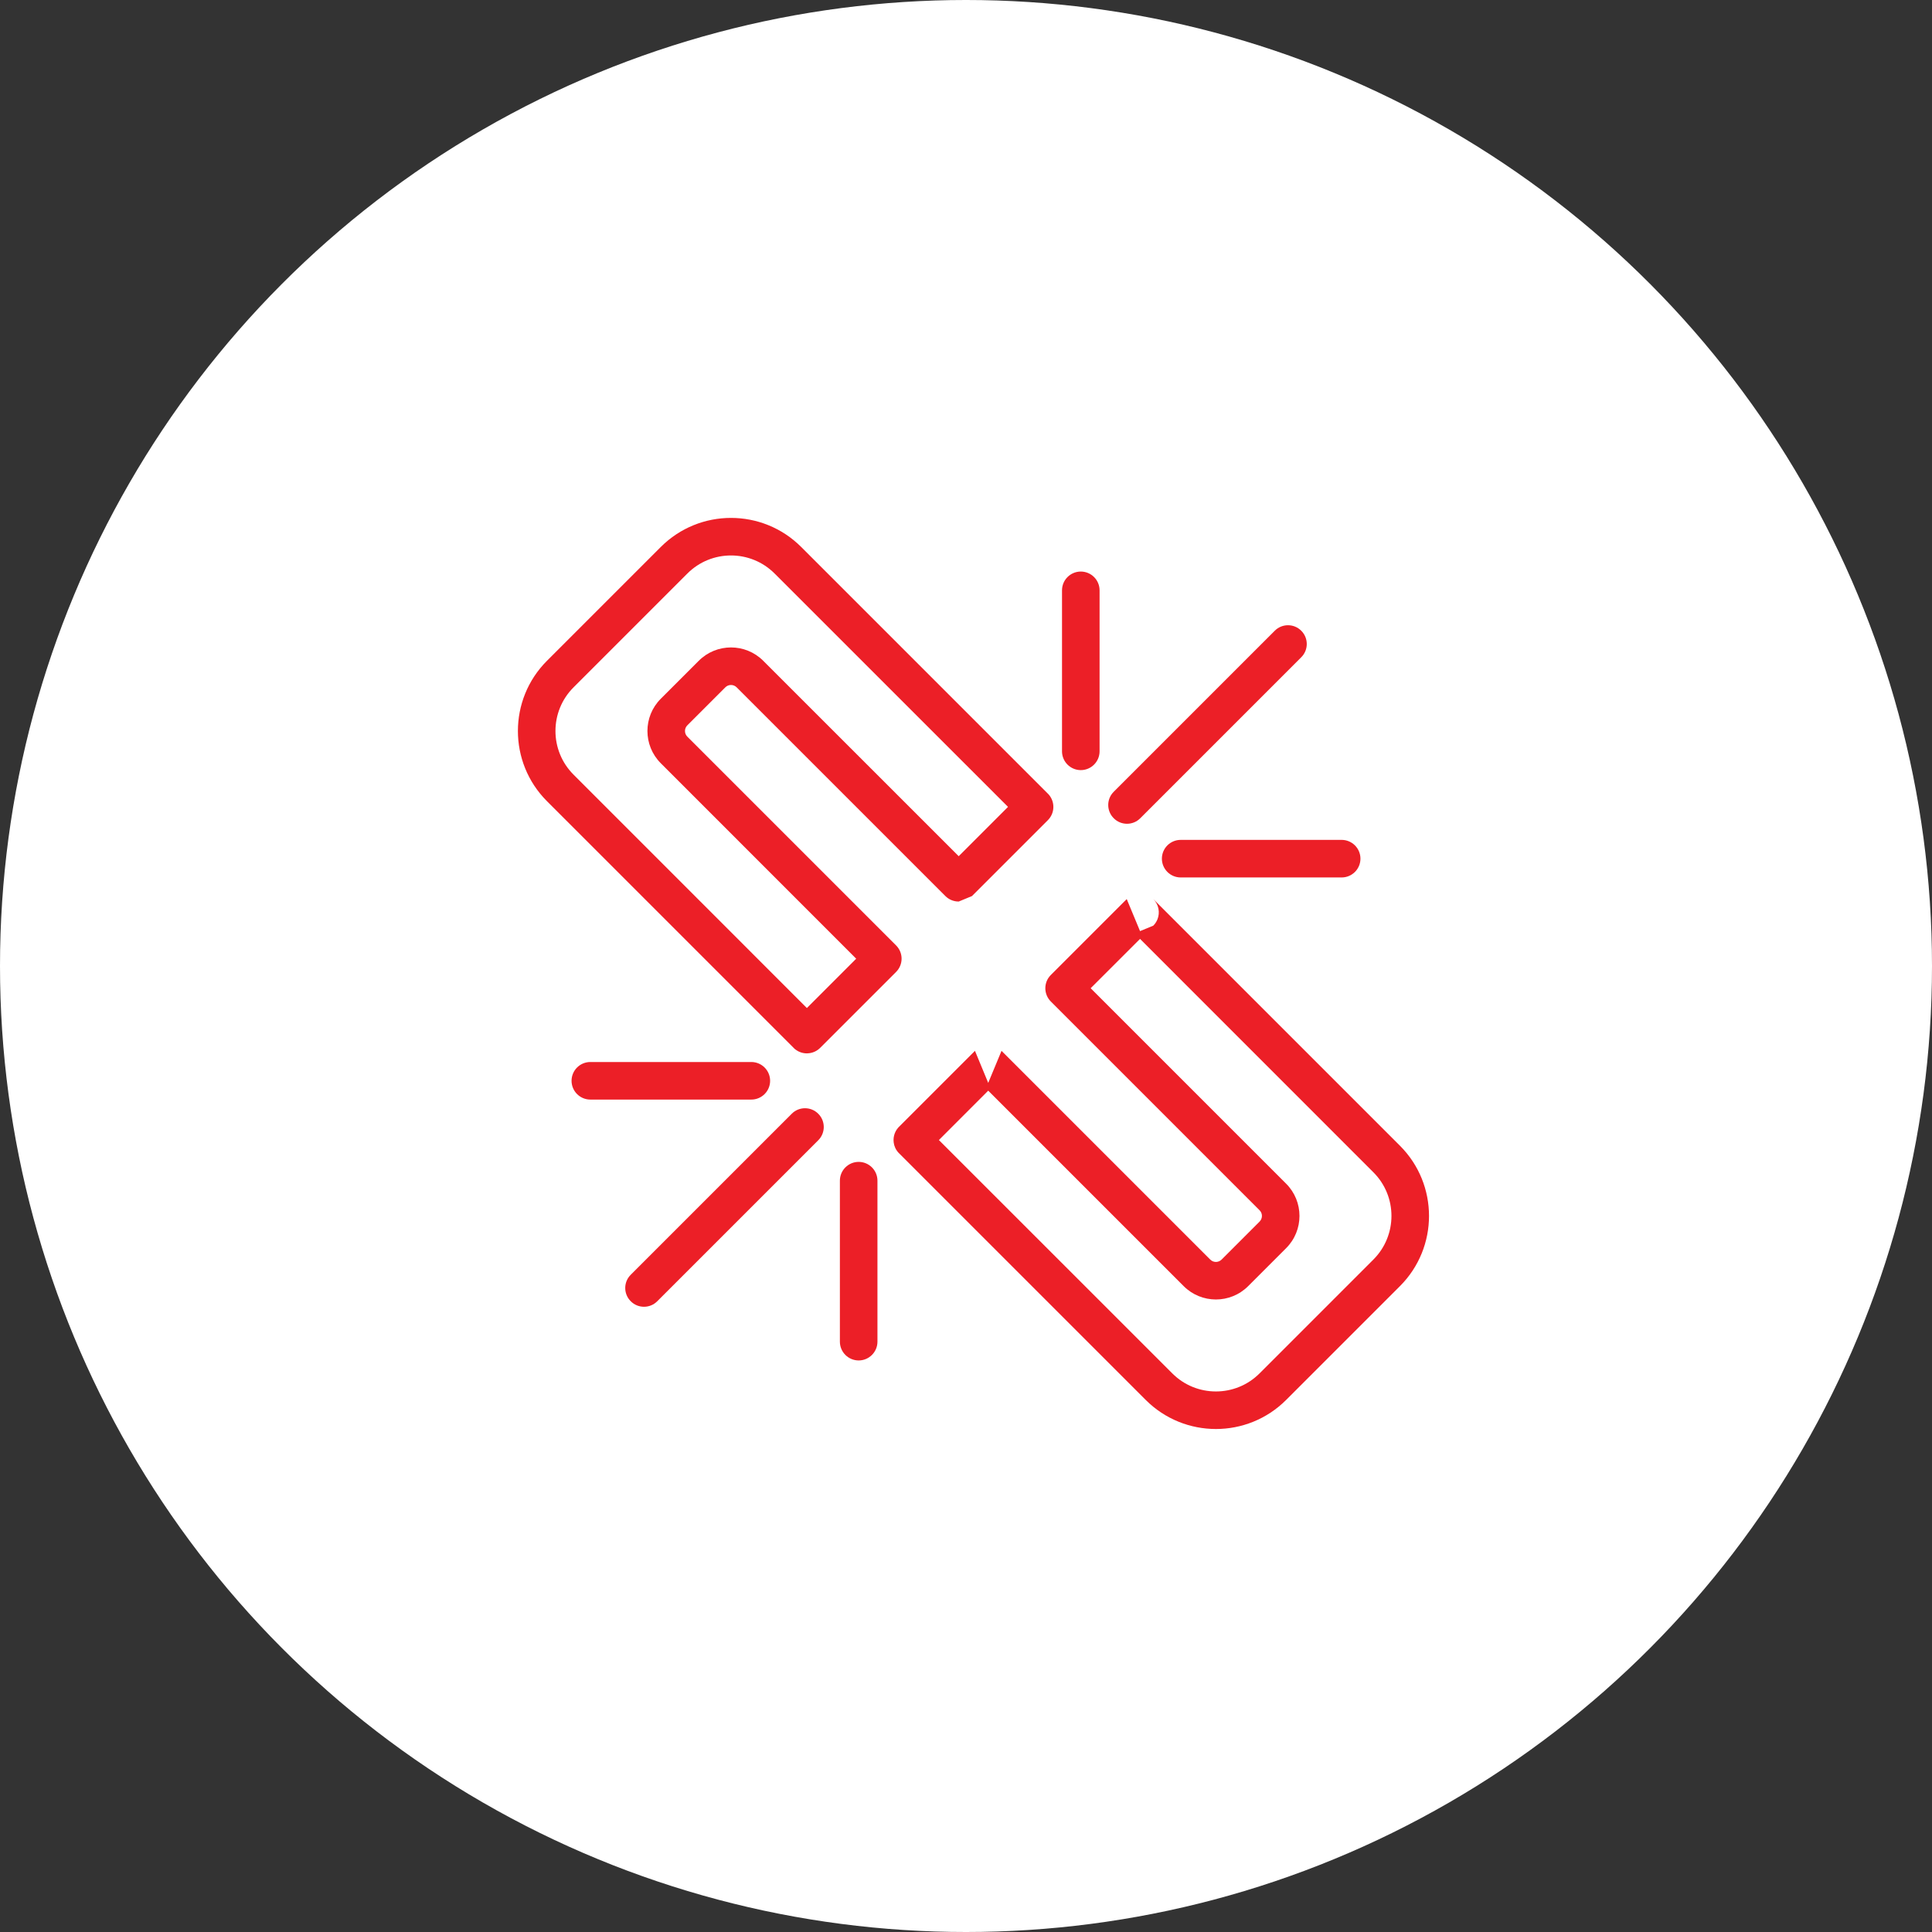 <?xml version="1.0" encoding="UTF-8" standalone="no"?><!DOCTYPE svg PUBLIC "-//W3C//DTD SVG 1.1//EN" "http://www.w3.org/Graphics/SVG/1.1/DTD/svg11.dtd"><svg width="100%" height="100%" viewBox="0 0 36 36" version="1.1" xmlns="http://www.w3.org/2000/svg" xmlns:xlink="http://www.w3.org/1999/xlink" xml:space="preserve" xmlns:serif="http://www.serif.com/" style="fill-rule:evenodd;clip-rule:evenodd;stroke-linejoin:round;stroke-miterlimit:2;"><rect x="0" y="0" width="36" height="36" fill="#333333" stroke="none"/><rect id="broken-chain" x="0" y="0" width="36" height="36" style="fill:none;"/><g id="bg-white"><circle cx="18" cy="18" r="18" style="fill:#fff;"/></g><path d="M15.035,19.628l0.018,-0.001c0.086,-0.004 0.168,-0.04 0.23,-0.102l1.414,-1.414c0.137,-0.137 0.137,-0.358 -0,-0.495l-3.889,-3.889c-0.059,-0.058 -0.059,-0.154 -0,-0.212c-0,-0 0.707,-0.707 0.707,-0.707c0.058,-0.059 0.154,-0.059 0.212,-0c0,-0 3.889,3.889 3.889,3.889c0.066,0.066 0.155,0.102 0.248,0.102l0.247,-0.102l1.414,-1.414c0.116,-0.116 0.134,-0.291 0.054,-0.426l-0.009,-0.014l-0.01,-0.015l-0.011,-0.014l-0.011,-0.013l-0.013,-0.013c0,-0 -4.596,-4.596 -4.596,-4.596c-0.722,-0.722 -1.894,-0.722 -2.616,-0c-0,-0 -2.121,2.121 -2.121,2.121c-0.722,0.722 -0.722,1.894 -0,2.616c-0,0 4.596,4.596 4.596,4.596c0.004,0.005 0.008,0.009 0.012,0.012l0.013,0.012l0.014,0.01l0.014,0.01l0.021,0.013l0.008,0.005l0.015,0.007l0.023,0.01l0.009,0.003l0.016,0.006l0.024,0.006l0.01,0.002l0.016,0.003l0.026,0.003l0.003,0c0.008,0.001 0.015,0.001 0.023,0.001Zm3.748,-4.593l-4.349,-4.348c-0.449,-0.449 -1.177,-0.449 -1.626,-0c-0,-0 -2.121,2.121 -2.121,2.121c-0.449,0.449 -0.449,1.177 -0,1.626l4.348,4.349l0.919,-0.919c0,-0 -3.641,-3.642 -3.641,-3.642c-0.332,-0.332 -0.332,-0.87 -0,-1.202c-0,-0 0.707,-0.707 0.707,-0.707c0.332,-0.332 0.87,-0.332 1.202,-0l3.642,3.641l0.919,-0.919Z" style="fill:#ec1f27;"/><path d="M21.49,17.248l-0.247,0.102l-0.248,-0.597l-1.414,1.414c-0.137,0.136 -0.137,0.358 -0,0.495l3.889,3.889c0.059,0.058 0.059,0.153 0,0.212c0,-0 -0.707,0.707 -0.707,0.707c-0.059,0.059 -0.154,0.059 -0.212,0c-0,0 -3.889,-3.889 -3.889,-3.889l-0.248,0.597l-0.247,-0.597l-1.414,1.414l-0.013,0.013c-0.08,0.089 -0.107,0.208 -0.08,0.318l0.004,0.016l0.006,0.016l0.006,0.016l0.006,0.016l0.008,0.015l0.008,0.016l0.01,0.014l0.01,0.015l0.011,0.014l0.011,0.013l0.013,0.013c-0,0 4.596,4.596 4.596,4.596c0.722,0.722 1.894,0.722 2.616,0c0,0 2.121,-2.121 2.121,-2.121c0.722,-0.722 0.722,-1.894 0,-2.616c0,-0 -4.596,-4.596 -4.596,-4.596c0.1,0.1 0.13,0.25 0.076,0.381c-0.018,0.043 -0.044,0.082 -0.076,0.114Zm-0.247,0.247l-0.92,0.919c0,0 3.642,3.642 3.642,3.642c0.332,0.332 0.332,0.87 0,1.202c0,-0 -0.707,0.707 -0.707,0.707c-0.332,0.332 -0.87,0.332 -1.202,0l-3.642,-3.642l-0.919,0.92l4.349,4.348c0.448,0.449 1.177,0.449 1.626,0c0,0 2.121,-2.121 2.121,-2.121c0.449,-0.449 0.449,-1.178 0,-1.626l-4.348,-4.349Z" style="fill:#ec1f27;"/><path d="M21.247,15.247l3,-3c0.137,-0.136 0.137,-0.358 0,-0.494c-0.136,-0.137 -0.358,-0.137 -0.494,-0l-3,3c-0.137,0.136 -0.137,0.358 -0,0.494c0.136,0.137 0.358,0.137 0.494,0Z" style="fill:#ec1f27;"/><path d="M12.247,24.247l3,-3c0.137,-0.136 0.137,-0.358 0,-0.494c-0.136,-0.137 -0.358,-0.137 -0.494,-0l-3,3c-0.137,0.136 -0.137,0.358 -0,0.494c0.136,0.137 0.358,0.137 0.494,0Z" style="fill:#ec1f27;"/><path d="M20.489,14l-0,-3c-0,-0.193 -0.157,-0.35 -0.35,-0.35c-0.193,-0 -0.35,0.157 -0.35,0.35l-0,3c-0,0.193 0.157,0.35 0.35,0.35c0.193,-0 0.35,-0.157 0.35,-0.35Z" style="fill:#ec1f27;"/><path d="M16.35,25l-0,-3c0,-0.193 -0.157,-0.35 -0.35,-0.35c-0.193,-0 -0.35,0.157 -0.35,0.35l-0,3c0,0.193 0.157,0.35 0.35,0.35c0.193,-0 0.35,-0.157 0.35,-0.35Z" style="fill:#ec1f27;"/><path d="M22,16.35l3,0c0.193,0 0.35,-0.157 0.35,-0.35c0,-0.193 -0.157,-0.35 -0.35,-0.35l-3,-0c-0.193,0 -0.35,0.157 -0.35,0.35c0,0.193 0.157,0.35 0.35,0.35Z" style="fill:#ec1f27;"/><path d="M11,20.489l3,-0c0.193,-0 0.35,-0.157 0.35,-0.35c0,-0.193 -0.157,-0.35 -0.35,-0.35l-3,-0c-0.193,-0 -0.35,0.157 -0.35,0.35c0,0.193 0.157,0.35 0.35,0.35Z" style="fill:#ec1f27;"/></svg>